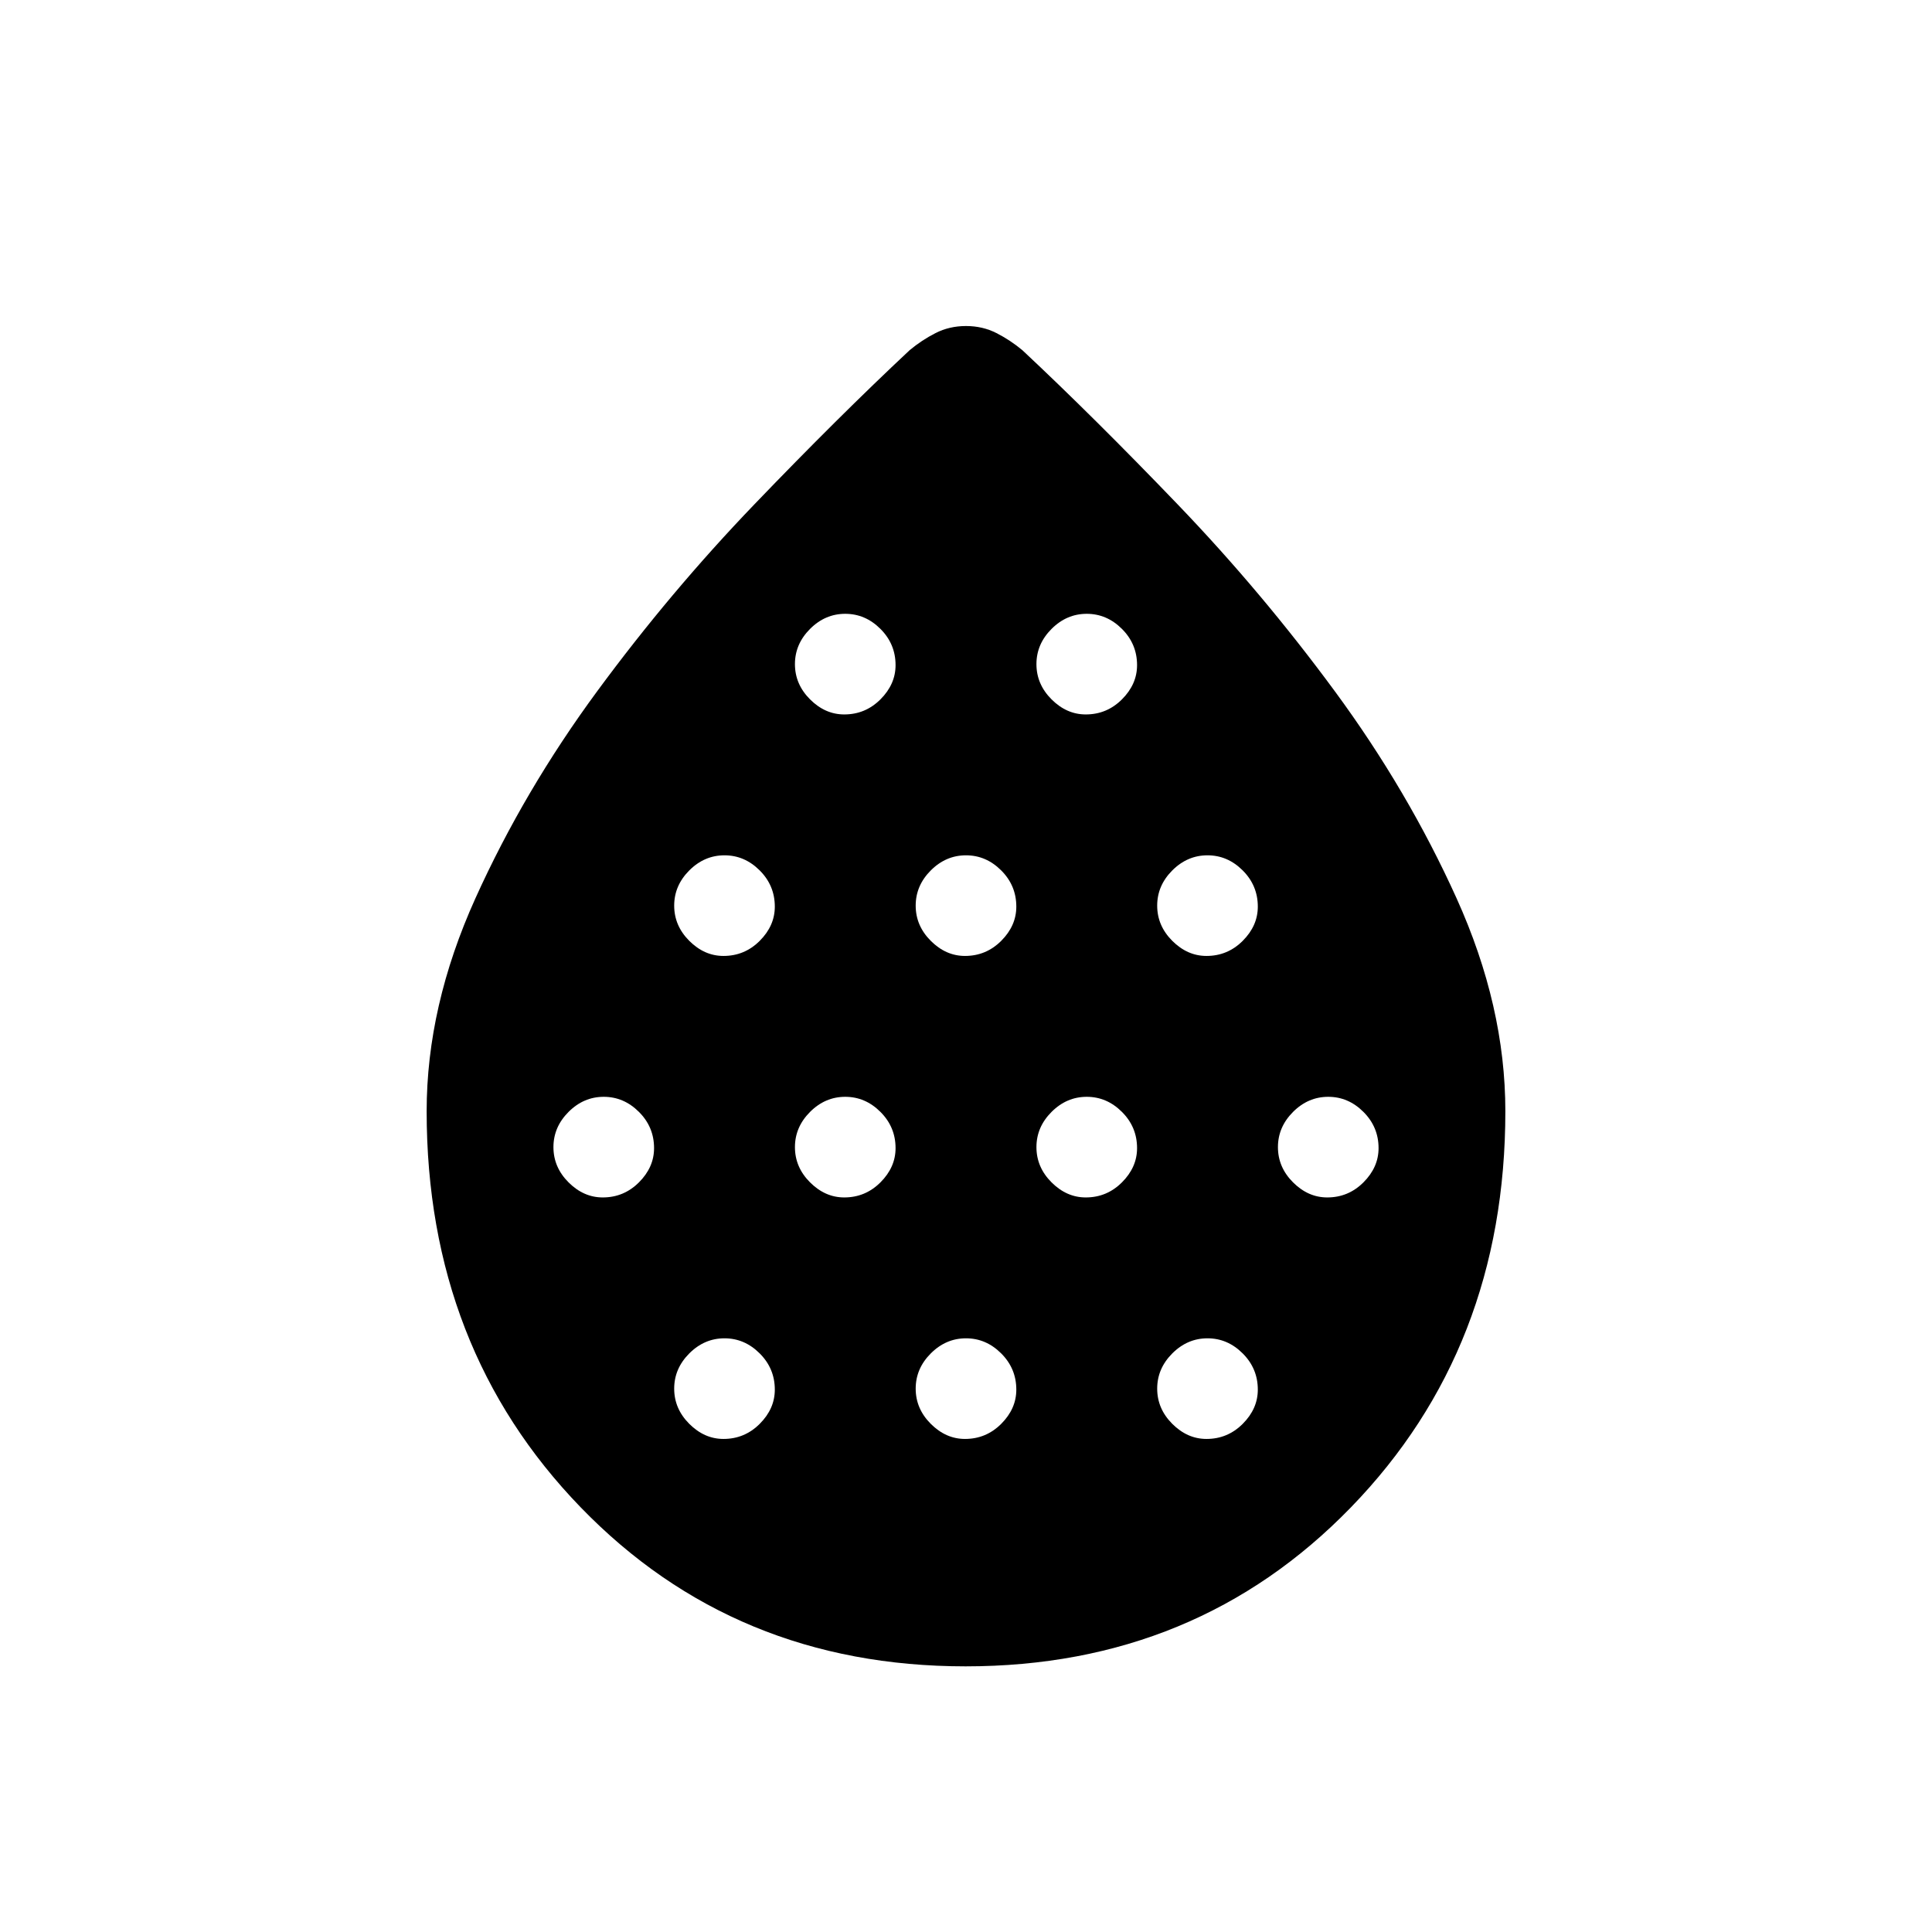 <svg xmlns="http://www.w3.org/2000/svg" width="48" height="48" viewBox="0 -960 960 960"><path d="M299.5-365q10.5 0 18-7.5t7.5-17q0-10.5-7.513-18Q309.975-415 300-415q-10 0-17.5 7.513Q275-399.975 275-390q0 10 7.5 17.5t17 7.5Zm60-120q10.5 0 18-7.5t7.5-17q0-10.5-7.513-18Q369.975-535 360-535q-10 0-17.5 7.513Q335-519.975 335-510q0 10 7.5 17.5t17 7.5Zm0 240q10.5 0 18-7.5t7.5-17q0-10.5-7.513-18Q369.975-295 360-295q-10 0-17.5 7.513Q335-279.975 335-270q0 10 7.5 17.5t17 7.5Zm60-120q10.5 0 18-7.5t7.5-17q0-10.5-7.513-18Q429.975-415 420-415q-10 0-17.5 7.513Q395-399.975 395-390q0 10 7.5 17.5t17 7.5Zm0-240q10.5 0 18-7.5t7.5-17q0-10.5-7.513-18Q429.975-655 420-655q-10 0-17.5 7.513Q395-639.975 395-630q0 10 7.5 17.5t17 7.5Zm60 120q10.5 0 18-7.5t7.5-17q0-10.5-7.513-18Q489.975-535 480-535q-10 0-17.5 7.513Q455-519.975 455-510q0 10 7.5 17.5t17 7.5Zm0 240q10.5 0 18-7.5t7.5-17q0-10.5-7.513-18Q489.975-295 480-295q-10 0-17.5 7.513Q455-279.975 455-270q0 10 7.5 17.5t17 7.5Zm60-120q10.5 0 18-7.5t7.5-17q0-10.5-7.513-18Q549.975-415 540-415q-10 0-17.5 7.513Q515-399.975 515-390q0 10 7.5 17.5t17 7.5Zm0-240q10.5 0 18-7.5t7.5-17q0-10.5-7.513-18Q549.975-655 540-655q-10 0-17.5 7.513Q515-639.975 515-630q0 10 7.5 17.5t17 7.5Zm60 120q10.5 0 18-7.5t7.5-17q0-10.5-7.513-18Q609.975-535 600-535q-10 0-17.5 7.513Q575-519.975 575-510q0 10 7.5 17.5t17 7.5Zm0 240q10.5 0 18-7.5t7.5-17q0-10.5-7.513-18Q609.975-295 600-295q-10 0-17.5 7.513Q575-279.975 575-270q0 10 7.5 17.5t17 7.5Zm60-120q10.5 0 18-7.5t7.5-17q0-10.5-7.513-18Q669.975-415 660-415q-10 0-17.5 7.513Q635-399.975 635-390q0 10 7.5 17.5t17 7.5ZM479.816-132Q365-132 288.5-211.056q-76.5-79.057-76.5-196.8 0-52.144 24.212-105.737 24.212-53.592 60.529-102.943 36.318-49.352 78.088-92.838Q416.6-752.861 452-786q6-5 12.875-8.5T480-798q8.25 0 15.125 3.5T508-786q35.4 33.139 77.171 76.626 41.77 43.486 78.088 92.838 36.317 49.351 60.529 102.943Q748-460 748-407.856q0 117.743-76.684 196.8Q594.632-132 479.816-132Z"/></svg>